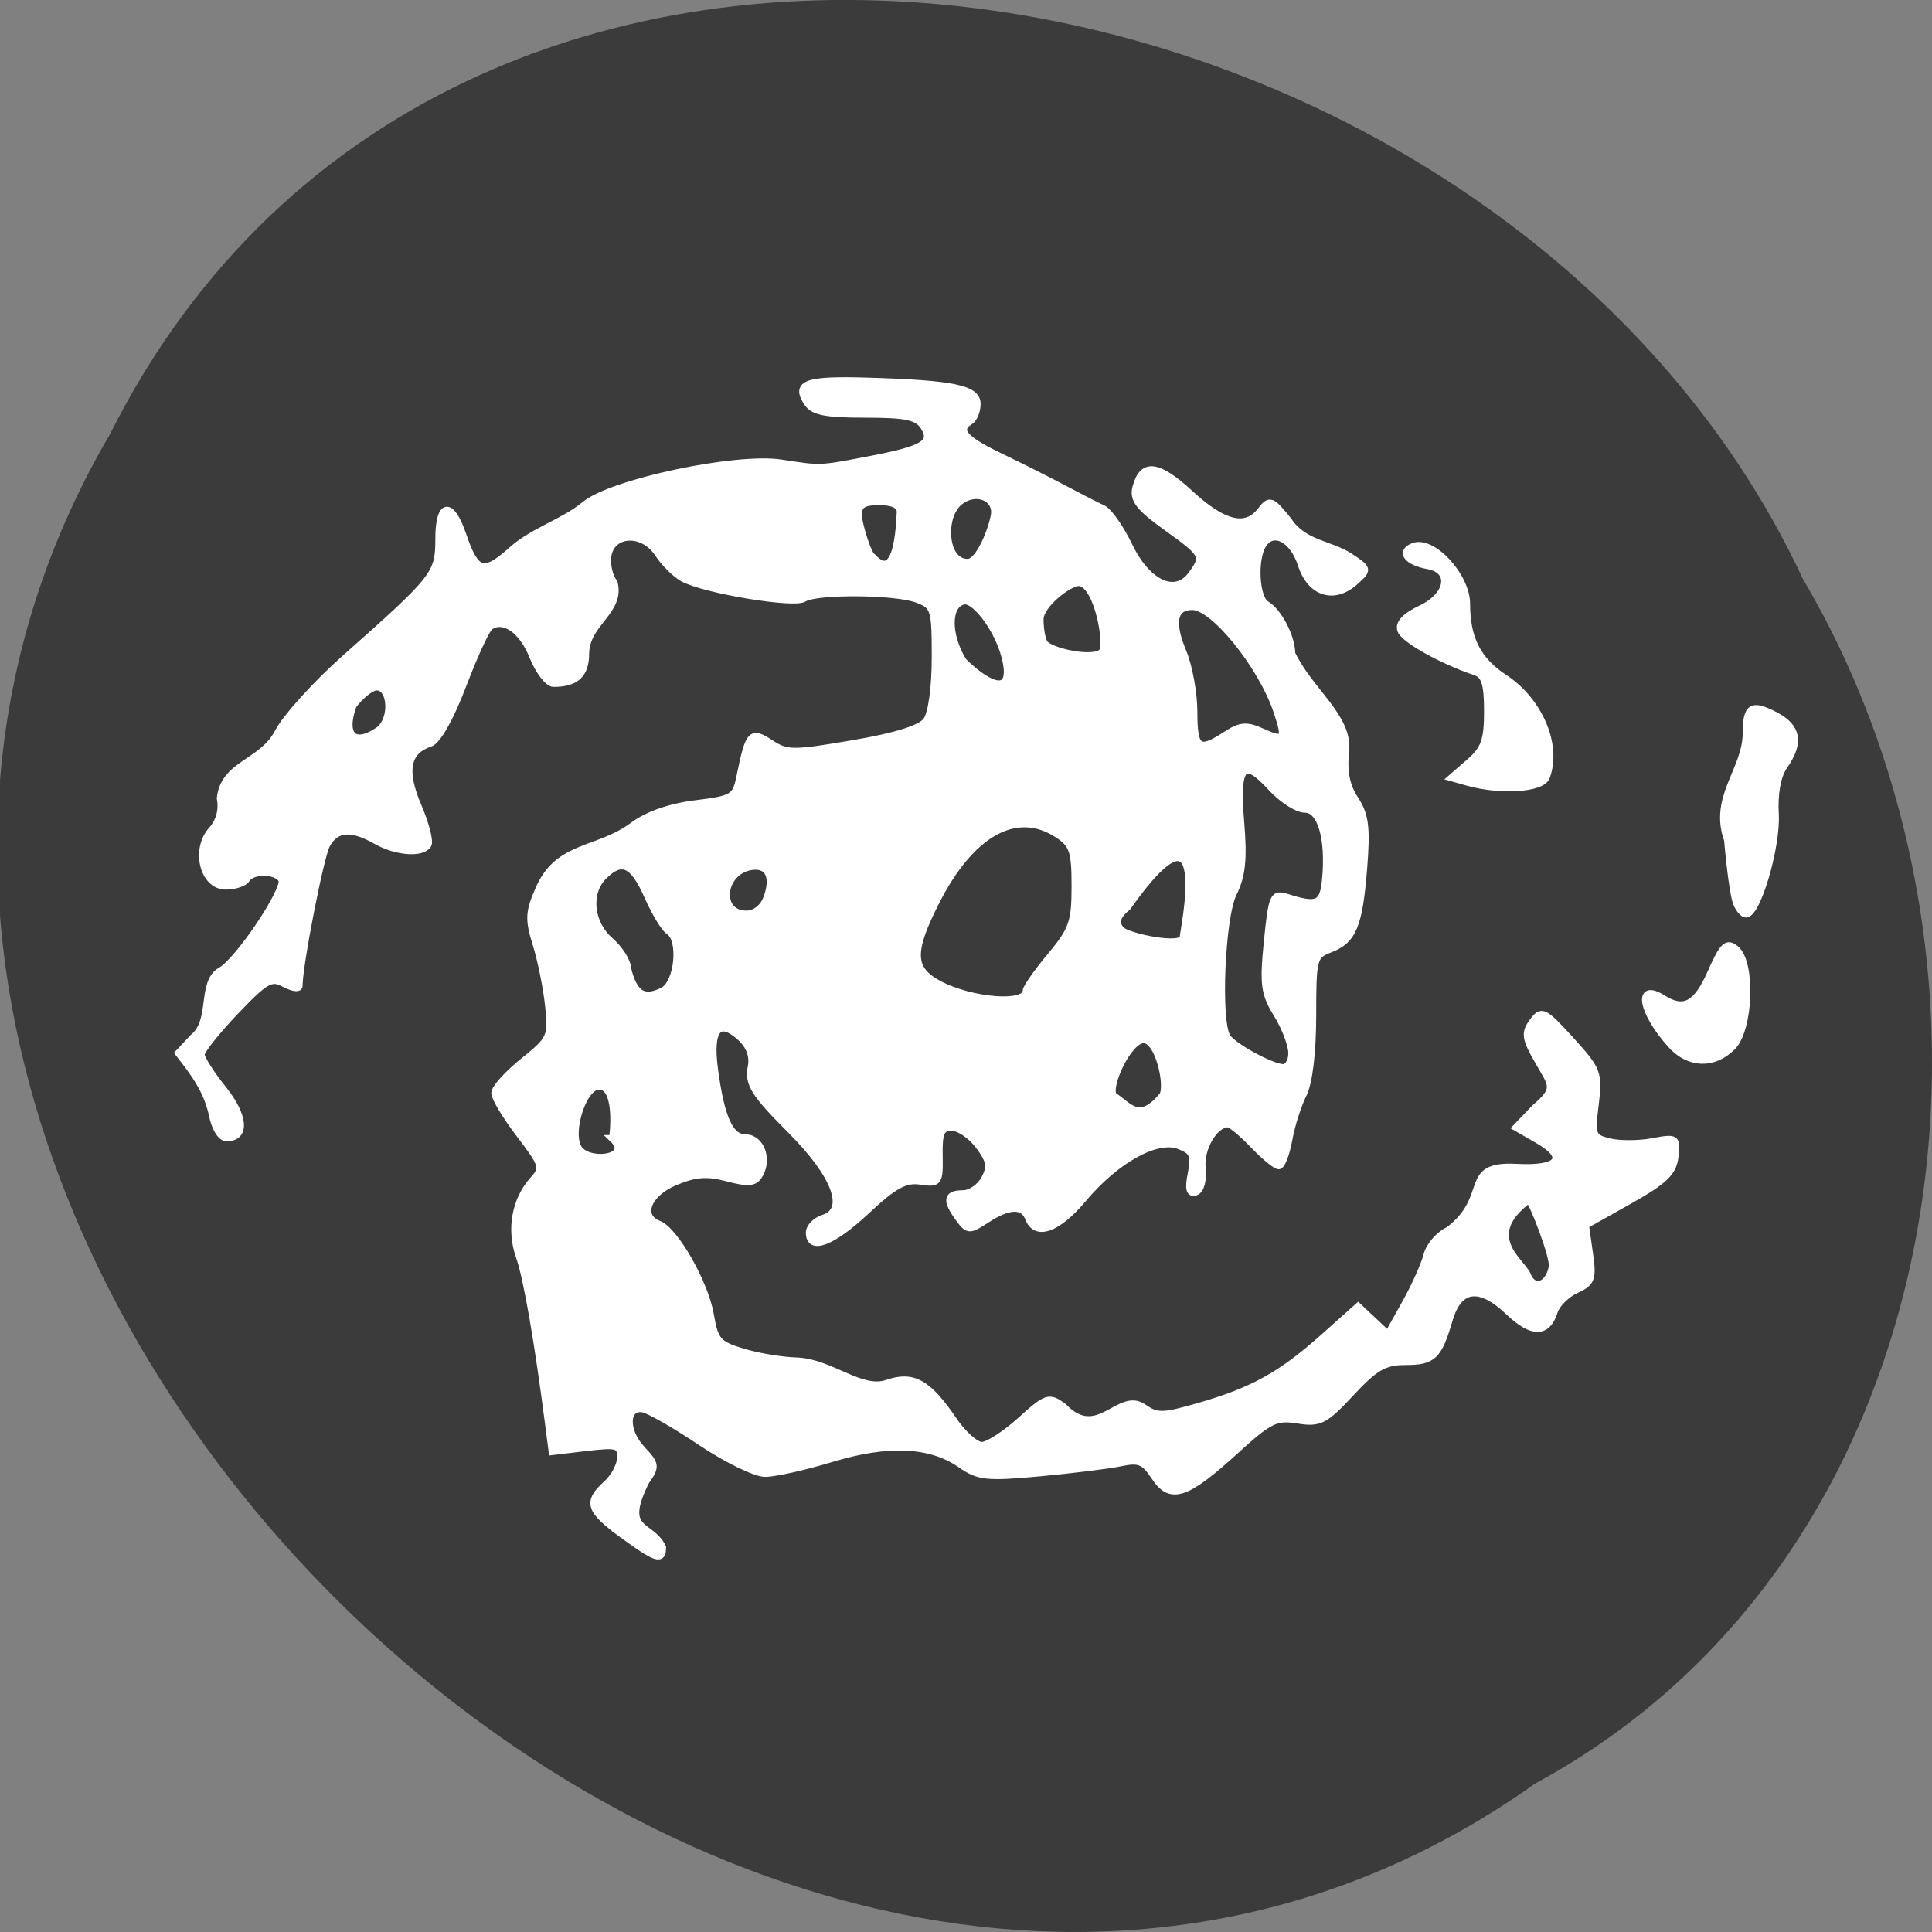 <svg xmlns="http://www.w3.org/2000/svg" viewBox="0 0 256 256"><rect x="0" y="0" width="256" height="256" fill="#808080" stroke="none"/><g fill="#3b3b3b" color="#000"><path d="m -1036.21 1968.79 c 102.23 72.72 251.73 -71.53 188.89 -178.76 -45.994 -91.69 -185.01 -65.25 -224.33 19.19 -30.774 52.1 -20.627 129.19 35.437 159.57 z" transform="matrix(-1 0 0 1 -832.75 -1732.49)"/></g><g fill="#fff" stroke="#fff" stroke-width="0.926"><path d="m 82.47 203.32 c -4.422 -3.234 -4.749 -4.286 -2.084 -6.697 1.019 -0.922 1.853 -2.504 1.853 -3.515 0 -1.656 -0.449 -1.785 -4.54 -1.301 l -4.54 0.538 l -0.441 -3.419 c -1.45 -11.258 -2.895 -19.575 -3.893 -22.41 -1.27 -3.607 -0.558 -7.548 1.842 -10.2 1.404 -1.552 1.283 -1.954 -1.799 -5.993 -1.818 -2.381 -3.305 -4.853 -3.305 -5.493 0 -0.64 1.704 -2.533 3.787 -4.207 3.632 -2.918 3.769 -3.22 3.342 -7.334 -0.245 -2.36 -0.985 -6.03 -1.644 -8.157 -1.055 -3.405 -0.995 -4.318 0.505 -7.645 2.612 -5.584 7.681 -4.661 12.283 -8.06 1.918 -1.451 4.892 -2.499 8.299 -2.925 5.02 -0.627 5.343 -0.825 5.906 -3.575 1.196 -5.848 1.47 -6.146 4.079 -4.437 2.134 1.398 2.988 1.402 10.902 0.048 5.741 -0.982 8.97 -1.993 9.744 -3.052 0.677 -0.926 1.158 -4.403 1.158 -8.376 0 -6.44 -0.124 -6.841 -2.376 -7.697 -2.878 -1.094 -13.365 -1.174 -15.04 -0.114 -1.324 0.84 -13.1 -1.121 -15.973 -2.661 -1 -0.535 -2.505 -2.022 -3.345 -3.304 -2 -3.052 -6.198 -2.823 -6.649 0.363 -0.166 1.174 0.21 2.753 0.836 3.507 0.972 3.82 -3.701 5.29 -3.776 9.362 0 2.792 -1.274 3.985 -4.252 3.985 -0.727 0 -1.972 -1.626 -2.767 -3.614 -1.382 -3.454 -3.85 -5.158 -5.669 -3.915 -0.468 0.32 -2.077 3.811 -3.576 7.758 -1.645 4.331 -3.369 7.386 -4.348 7.705 -3.095 1.01 -3.607 3.641 -1.613 8.293 1.019 2.376 1.618 4.7 1.331 5.163 -0.768 1.242 -4.249 0.966 -6.896 -0.547 -3.277 -1.873 -5.329 -1.696 -6.539 0.564 -0.846 1.58 -3.634 15.867 -3.648 18.691 -0.002 0.4 -0.886 0.255 -1.964 -0.322 -1.736 -0.929 -2.477 -0.507 -6.485 3.695 -2.488 2.609 -4.525 5.175 -4.525 5.703 0 0.527 1.303 2.581 2.896 4.563 2.891 3.597 3.103 6.477 0.478 6.477 -0.763 0 -1.564 -1.323 -1.906 -3.148 -0.741 -3.264 -2.471 -5.539 -4.468 -8.08 l 1.963 -2.089 c 2.721 -2.176 0.944 -7.276 3.607 -8.806 2.336 -1.25 8.829 -10.946 8.11 -12.11 -0.763 -1.234 -3.905 -1.264 -4.659 -0.044 -0.315 0.51 -1.557 0.926 -2.76 0.926 -2.982 0 -4.185 -4.854 -1.845 -7.441 1.01 -1.116 1.42 -2.65 1.124 -4.2 0.468 -4.561 5.524 -4.685 7.612 -8.666 1.016 -1.991 5.063 -6.47 8.993 -9.953 11.957 -10.594 12.35 -11.1 12.35 -15.771 0 -4.814 1.627 -5.072 3.178 -0.505 1.676 4.933 2.712 5.311 6.203 2.266 2.911 -2.751 7.06 -3.864 9.93 -6.24 3.509 -2.953 20.04 -6.474 26.05 -5.549 5.306 0.817 4.995 0.829 11.663 -0.442 7.25 -1.382 8.615 -2.208 7.24 -4.382 -0.842 -1.332 -2.329 -1.648 -7.758 -1.648 -5.312 0 -6.928 -0.33 -7.726 -1.577 -1.606 -2.508 -0.06 -3.049 8.02 -2.807 11.408 0.341 14.524 0.989 14.524 3.02 0 0.944 -0.417 1.974 -0.926 2.289 -1.864 1.152 -0.821 2.39 3.937 4.675 2.675 1.284 6.531 3.223 8.569 4.307 2.038 1.085 4.331 2.256 5.095 2.603 0.764 0.347 2.319 2.562 3.454 4.922 2.415 5.02 6.14 6.746 8.27 3.833 1.811 -2.477 1.689 -2.71 -3.314 -6.303 -3.643 -2.617 -4.455 -3.674 -4.04 -5.26 0.879 -3.361 2.896 -3.124 7.203 0.846 4.437 4.09 7.399 4.781 9.374 2.189 1.143 -1.5 1.414 -1.397 3.643 1.39 2 3.045 5.517 3.054 8.08 4.713 2.517 1.66 2.531 1.718 0.771 3.311 -2.809 2.542 -5.932 1.568 -7.158 -2.233 -1.097 -3.4 -3.732 -4.768 -5.082 -2.639 -1.238 1.953 -0.955 7.098 0.434 7.919 1.634 0.965 3.378 4.327 3.378 6.513 2.331 4.948 7.614 8.404 7.147 12.918 -0.295 2.722 0.074 4.62 1.245 6.406 1.36 2.073 1.569 3.738 1.142 9.101 -0.61 7.663 -1.412 9.582 -4.495 10.754 -2.153 0.818 -2.26 1.235 -2.26 8.802 0 4.877 -0.489 8.909 -1.266 10.445 -0.696 1.376 -1.549 4.065 -1.895 5.975 -0.346 1.911 -0.949 3.474 -1.34 3.474 -0.391 0 -1.909 -1.251 -3.374 -2.779 -1.464 -1.529 -2.972 -2.779 -3.349 -2.779 -1.787 0 -3.69 3.243 -3.424 5.835 0.168 1.64 -0.19 2.97 -0.861 3.194 -0.825 0.276 -0.989 -0.418 -0.581 -2.458 0.48 -2.402 0.229 -2.971 -1.629 -3.68 -2.959 -1.129 -8.365 1.874 -12.72 7.07 -3.37 4.02 -6.252 5.04 -7.207 2.548 -0.699 -1.821 -2.615 -1.759 -5.575 0.18 -2.274 1.49 -2.461 1.481 -3.673 -0.177 -1.747 -2.389 -1.604 -3.245 0.543 -3.245 1 0 2.294 -0.886 2.874 -1.968 0.857 -1.602 0.715 -2.421 -0.762 -4.4 -0.999 -1.338 -2.604 -2.432 -3.568 -2.432 -1.442 0 -1.741 0.666 -1.686 3.752 0.063 3.58 -0.051 3.735 -2.485 3.378 -2.024 -0.297 -3.492 0.506 -7.11 3.89 -4.556 4.262 -7.609 5.44 -7.609 2.937 0 -0.73 0.834 -1.592 1.853 -1.915 3.353 -1.064 1.649 -5.686 -4.293 -11.643 -4.9 -4.912 -5.687 -6.175 -5.258 -8.423 0.277 -1.447 -0.223 -2.804 -1.439 -3.904 -2.878 -2.605 -4.136 -1.065 -3.436 4.209 0.859 6.472 2.047 9.109 4.105 9.109 1.999 0 3.064 2.735 1.885 4.841 -0.634 1.133 -1.446 1.223 -4.279 0.475 -2.713 -0.717 -4.275 -0.596 -6.97 0.539 -3.615 1.521 -4.773 4.565 -2.124 5.582 2.141 0.822 6.123 7.815 6.839 12.01 0.593 3.471 1 3.939 4.338 4.944 2.026 0.611 5.287 1.142 7.246 1.182 4.464 0.246 8.389 4.123 11.845 2.947 3.418 -1.192 5.406 -0.081 8.804 4.919 1.242 1.827 2.922 3.322 3.733 3.322 0.812 0 3.122 -1.488 5.135 -3.306 3.467 -3.132 3.766 -3.229 5.671 -1.84 4.56 4.803 7.384 -2.127 10.598 0.099 1.808 1.266 2.556 1.253 7.366 -0.131 7.112 -2.047 10.904 -4.144 16.468 -9.109 l 4.63 -4.131 c 1.317 1.237 2.634 2.474 3.95 3.711 l 2.298 -4.111 c 1.264 -2.261 2.554 -5.134 2.868 -6.383 0.314 -1.249 1.611 -2.746 2.883 -3.325 5.851 -4.451 1.581 -8.719 8.963 -8.326 5.723 0.312 6.935 -1.285 2.783 -3.668 l -2.814 -1.615 l 2.497 -2.606 c 2.996 -2.548 2.285 -2.974 0.463 -6.14 -1.761 -3.06 -1.865 -3.765 -0.772 -5.26 1.188 -1.625 1.484 -1.482 5.05 2.427 3.585 3.931 3.759 4.387 3.247 8.515 -0.511 4.115 -0.405 4.396 1.862 4.965 1.322 0.332 3.89 0.324 5.707 -0.016 3.193 -0.599 3.293 -0.533 3 1.977 -0.241 2.101 -1.403 3.217 -6.081 5.844 l -5.782 3.248 l 0.533 3.753 c 0.476 3.352 0.286 3.866 -1.78 4.807 -1.272 0.58 -2.574 1.875 -2.892 2.878 -0.944 2.973 -2.949 2.982 -6.04 0.026 -3.835 -3.665 -6.597 -3.299 -7.873 1.042 -1.431 4.873 -2.147 5.558 -5.806 5.558 -2.779 0 -4.02 0.709 -7.205 4.135 -3.476 3.732 -4.164 4.084 -7.07 3.613 -2.883 -0.468 -3.741 -0.045 -8.257 4.073 -6.555 5.977 -8.606 6.634 -10.706 3.429 -1.351 -2.061 -2.047 -2.349 -4.452 -1.84 -1.568 0.332 -6.394 0.932 -10.725 1.333 -7.05 0.653 -8.148 0.538 -10.506 -1.109 -3.993 -2.789 -9.656 -3.046 -17.12 -0.778 -3.558 1.081 -7.518 1.965 -8.801 1.965 -1.282 0 -5.116 -1.867 -8.52 -4.15 -3.404 -2.282 -6.86 -4.262 -7.681 -4.4 -2.324 -0.39 -2.421 2.912 -0.155 5.324 1.909 2.032 1.943 2.299 0.547 4.292 -3.421 6.832 0.646 5.488 2.217 8.723 0 1.854 -0.823 1.591 -5.327 -1.703 z m 123.21 -35.437 c 0.246 -1.286 -2.601 -8.598 -3.12 -8.918 -6.502 4.848 -0.823 8.308 -0.191 9.957 0.812 2.116 2.828 1.483 3.311 -1.039 z m -124.52 -17.02 c 0.358 -2.523 0.382 -7.529 -2.158 -6.865 -1.987 0.52 -3.81 6.765 -2.111 8.464 1.712 1.712 6.915 0.886 4.269 -1.599 z m 72.896 -5.694 c 0.816 -1.321 -0.524 -7.413 -2.518 -7.413 -1.994 0 -4.833 6.093 -4.02 7.413 2.102 1.343 3.39 3.776 6.535 0 z m 17.11 -5.64 c 0 -1.086 -0.875 -3.391 -1.944 -5.121 -1.698 -2.747 -1.862 -3.969 -1.292 -9.636 0.612 -6.095 0.773 -6.452 2.639 -5.857 3.998 1.275 4.756 0.922 5.069 -2.361 0.52 -5.454 -0.607 -9.326 -2.713 -9.326 -1.025 0 -3.05 -1.3 -4.501 -2.889 -3.689 -4.04 -4.659 -2.918 -4.02 4.647 0.406 4.847 0.174 7.07 -0.982 9.386 -1.576 3.159 -2.162 17.02 -0.805 19.06 0.842 1.266 5.826 3.984 7.397 4.03 0.637 0.02 1.158 -0.852 1.158 -1.938 z m -35.2 -8.227 c 0 -0.407 1.459 -2.486 3.242 -4.62 2.885 -3.454 3.242 -4.471 3.242 -9.245 0 -4.679 -0.292 -5.555 -2.283 -6.86 -5.46 -3.578 -11.458 -0.287 -16.11 8.84 -3.416 6.698 -3.349 9 0.319 10.964 4.303 2.303 11.593 2.883 11.593 0.922 z m -48.11 -0.021 c 2 -1.07 2.551 -6.8 0.76 -7.906 -0.567 -0.351 -1.837 -2.46 -2.822 -4.687 -1.896 -4.287 -3.429 -4.971 -5.807 -2.593 -2.211 2.211 -1.805 6.243 0.86 8.561 1.274 1.108 2.316 2.767 2.316 3.687 0.82 3.268 2.023 4.282 4.693 2.938 z m 68.93 -7.125 c 0 -0.734 4.248 -20.453 -7.387 -3.959 -1.094 0.866 -1.904 1.956 -0.797 3.063 0.865 0.865 8.184 2.444 8.184 0.896 z m -55.19 -5.117 c 1.056 -2.84 0.236 -4.555 -2.02 -4.218 -3.985 0.597 -4.592 6.302 -0.671 6.302 1.135 0 2.226 -0.846 2.686 -2.084 z m 60.84 -21.67 c 1.901 -1.246 2.755 -1.323 4.719 -0.429 3.08 1.403 3.322 1.072 2.02 -2.764 -2.048 -6.04 -8.343 -13.814 -11.181 -13.814 -2.471 0 -2.898 2.069 -1.245 6.03 0.796 1.905 1.447 5.497 1.447 7.982 0 4.882 0.655 5.346 4.239 2.998 z m -112.25 -0.615 c 1.922 -1.405 1.714 -5.738 -0.274 -5.738 -0.709 0 -2.114 1.105 -3.123 2.455 -1.462 4.07 0.203 5.491 3.397 3.283 z m 83.28 -8.01 c -0.322 -4.228 -4.074 -9.424 -5.74 -9.108 -2.209 0.418 -2.257 4.47 -0.093 7.977 2.738 2.733 6.02 4.574 5.833 1.131 z m 12.741 -2.7 c 0.411 -2.153 -1.062 -8.854 -3.279 -8.854 -1.292 0 -5.113 2.924 -5.113 4.874 0 1.444 0.295 2.92 0.657 3.281 1.196 1.196 7.413 2.392 7.736 0.699 z m -26.92 -18.217 c 0 -0.89 -0.956 -1.357 -2.779 -1.357 -2.121 0 -2.779 0.42 -2.779 1.776 0 0.977 1.271 5.336 1.908 5.564 3.336 3.675 3.549 -4.364 3.651 -5.983 z m 12.506 0.045 c 0 -2.169 -2.743 -2.97 -4.676 -1.365 -2.46 2.042 -1.991 8.31 1.291 7.994 1.657 -0.394 3.358 -5.329 3.386 -6.629 z"/><path d="m 221.47 138.49 c -3.937 -4.323 -4.709 -8.451 -1.159 -6.206 2.819 1.783 4.496 0.891 6.396 -3.404 1.605 -3.628 2.108 -4.107 3.286 -3.129 2.186 1.815 1.872 10.636 -0.462 12.97 -2.442 2.442 -5.71 2.349 -8.06 -0.232 z"/><path d="m 230.07 119.59 c -0.322 -0.839 -0.843 -4.573 -1.158 -8.298 -2.02 -5.616 2.388 -9.185 2.472 -14.07 0 -3.608 0.702 -4.056 3.823 -2.442 2.978 1.54 3.361 3.624 1.225 6.673 -0.921 1.315 -1.35 3.633 -1.195 6.459 0.235 4.288 -2.385 13.208 -3.88 13.208 -0.386 0 -0.965 -0.687 -1.287 -1.526 z"/><path d="m 194.49 103.66 l -2.154 -0.606 l 2.386 -2.075 c 1.973 -1.716 2.386 -2.881 2.386 -6.742 0 -3.619 -0.364 -4.79 -1.621 -5.213 -4.384 -1.476 -9.386 -4.259 -9.856 -5.484 -0.354 -0.922 0.542 -1.881 2.736 -2.927 3.644 -1.738 4.155 -5.068 0.867 -5.655 -2.771 -0.495 -3.803 -1.847 -1.952 -2.557 2.524 -0.969 7.05 3.918 7.05 7.614 0 4.607 1.47 7.493 4.994 9.803 4.666 3.059 7.167 8.981 5.56 13.167 -0.589 1.536 -6.067 1.891 -10.393 0.675 z"/></g></svg>